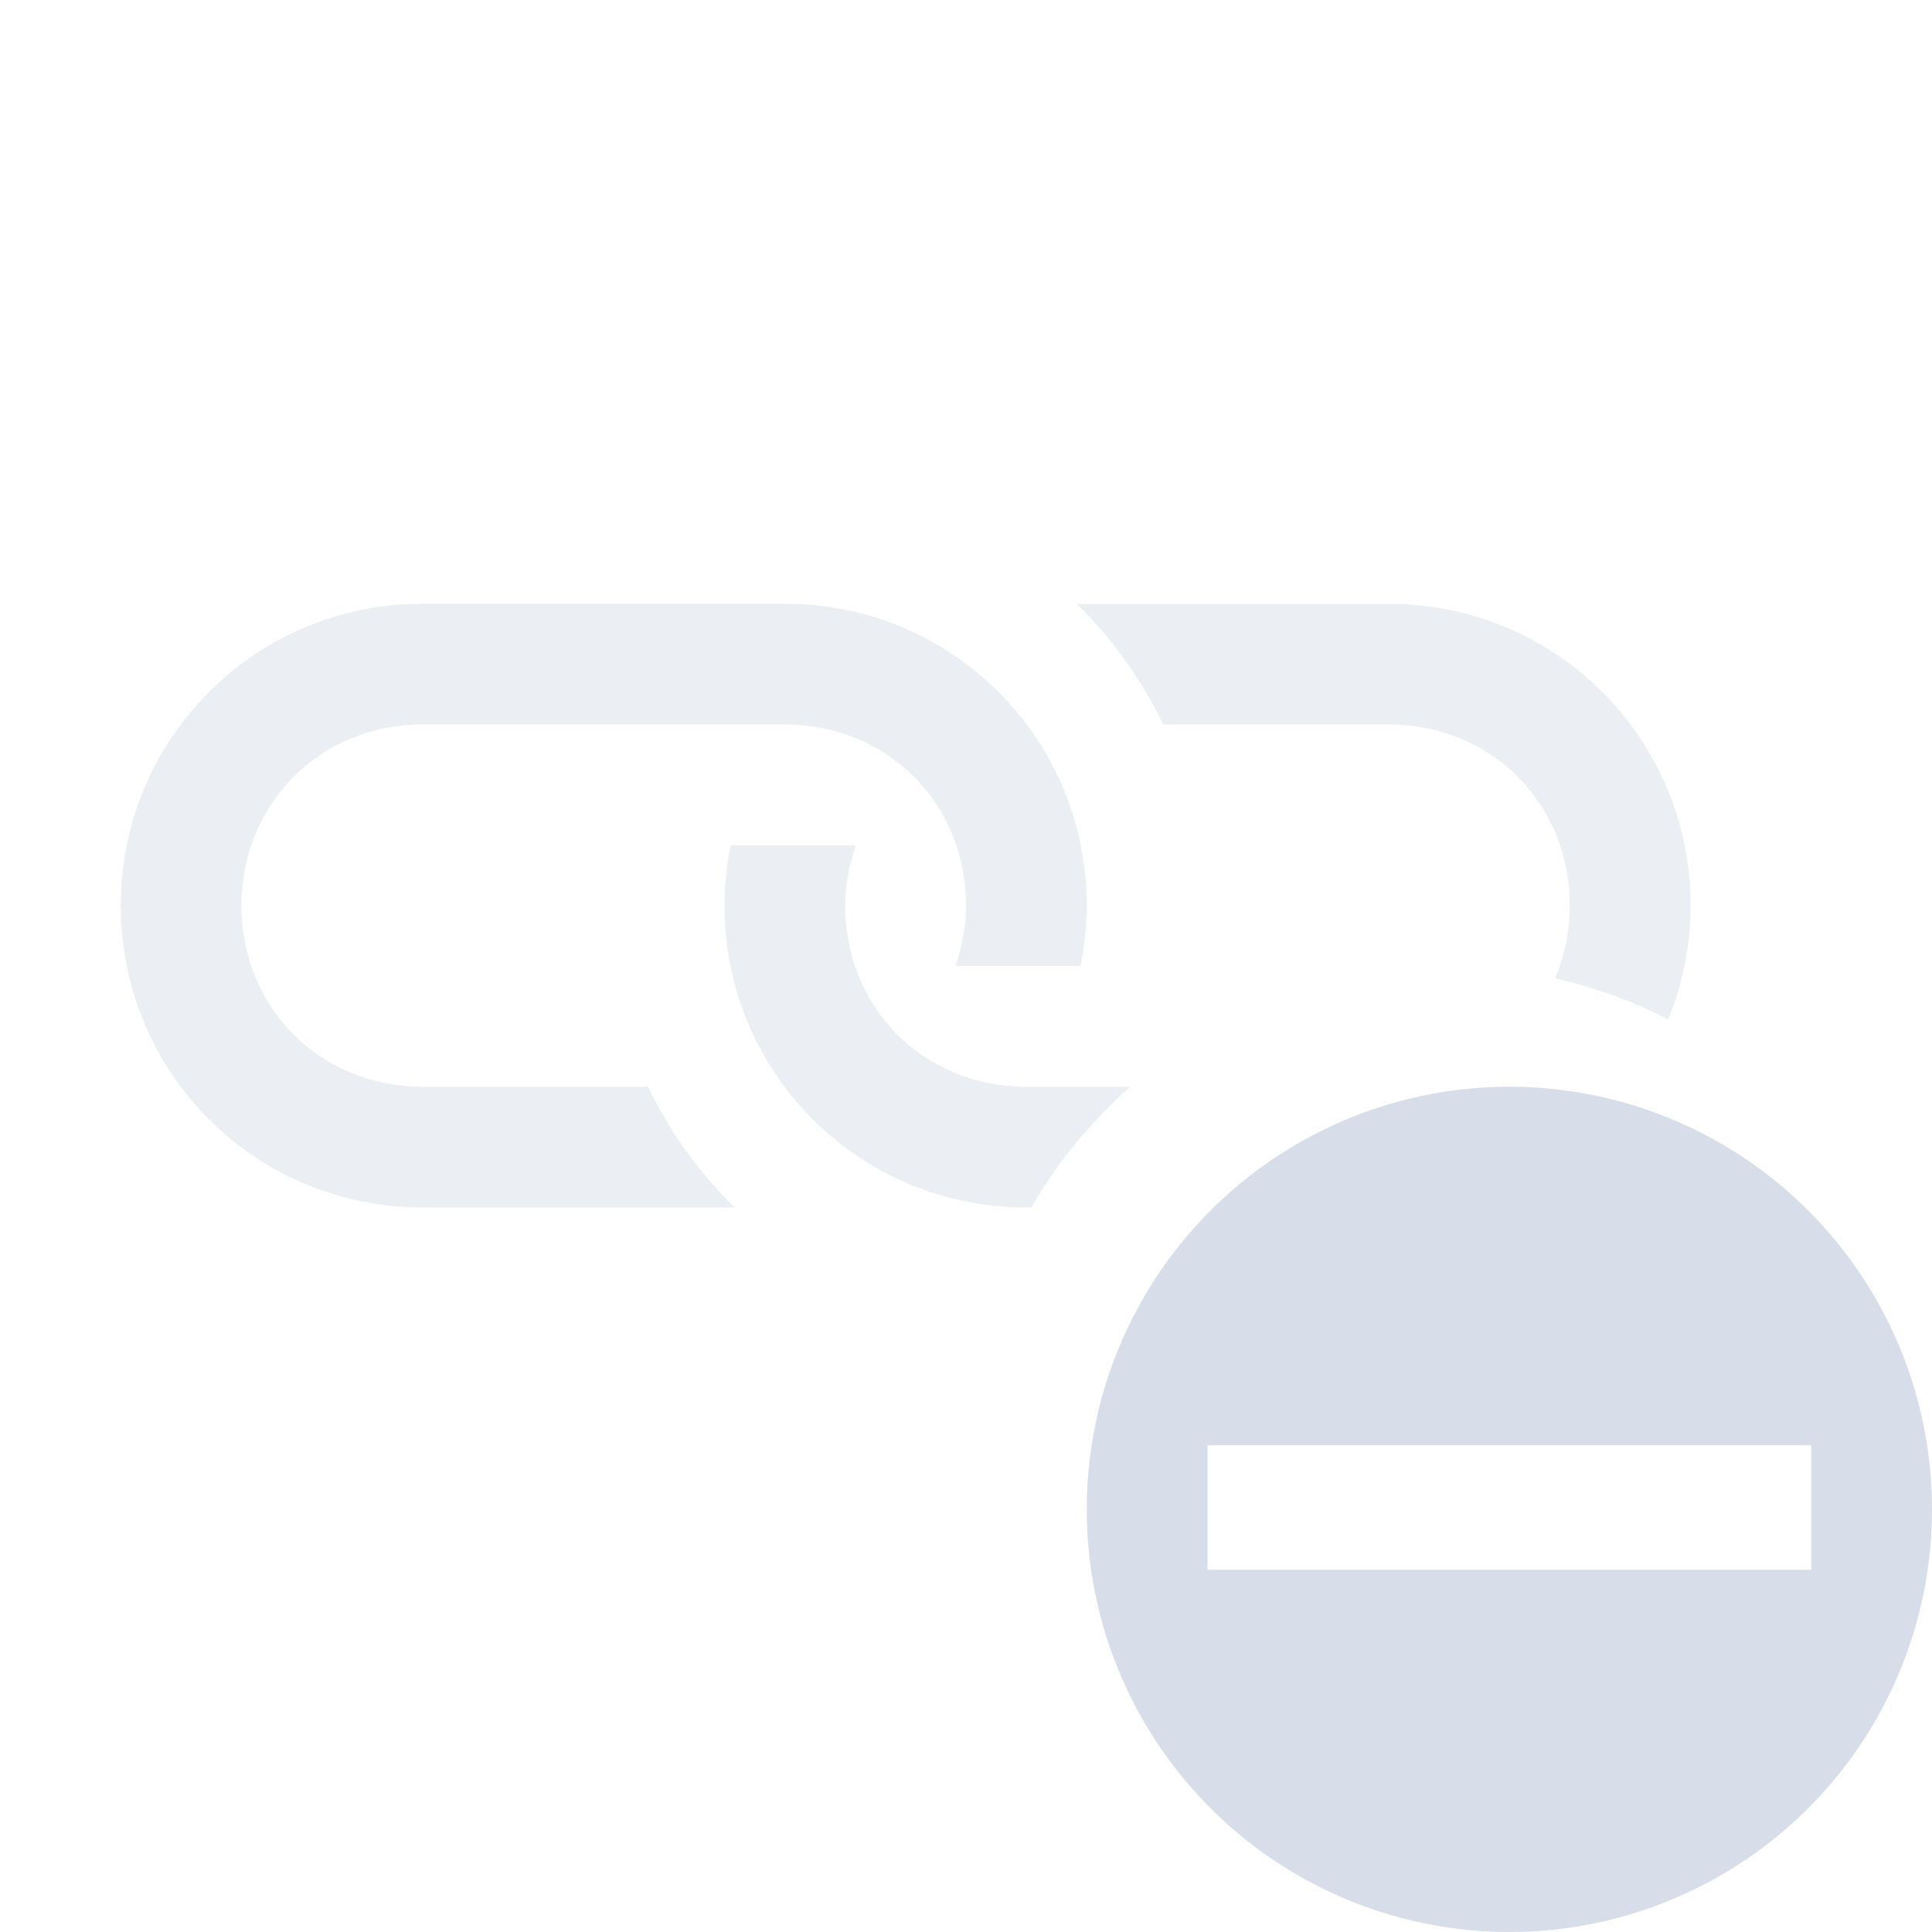 <?xml version="1.0" encoding="UTF-8"?>
<svg version="1.1" viewBox="0 0 16 16" xmlns="http://www.w3.org/2000/svg">
<path d="m3.5 5c-1.385 0-2.5 1.115-2.5 2.5s1.115 2.5 2.5 2.5h2.584c-0.294-0.288-0.537-0.625-0.717-1h-1.867c-0.848 0-1.5-0.652-1.5-1.5s0.652-1.5 1.5-1.5h3c0.848 0 1.5 0.652 1.5 1.5 0 0.178-0.035 0.344-0.088 0.5h1.037c0.032-0.161 0.051-0.329 0.051-0.5 0-1.385-1.115-2.5-2.5-2.5h-3z" style="fill:#d8dee9;opacity:.5;paint-order:markers fill stroke"/>
<path d="m8.916 5c0.294 0.288 0.537 0.625 0.717 1h1.867c0.848 0 1.5 0.652 1.5 1.5 0 0.216-0.044 0.418-0.121 0.602a4 4 0 0 1 0.936 0.34c0.118-0.291 0.186-0.607 0.186-0.941 0-1.385-1.115-2.5-2.5-2.5h-2.584zm-2.865 2c-0.032 0.161-0.051 0.329-0.051 0.5 0 1.385 1.115 2.5 2.5 2.5h0.041a4 4 0 0 1 0.82-1h-0.861c-0.848 0-1.5-0.652-1.5-1.5 0-0.178 0.035-0.344 0.088-0.5h-0.588-0.449z" style="fill:#d8dee9;opacity:.5;paint-order:markers fill stroke"/>
<path class="error" d="m12.5 9a3.5 3.5 0 1 0 0 7 3.5 3.5 0 0 0 0-7zm-2.5 2.969h5v1.031h-5z" overflow="visible" style="color:#d8dee9;fill:#d8dee9"/>
</svg>
